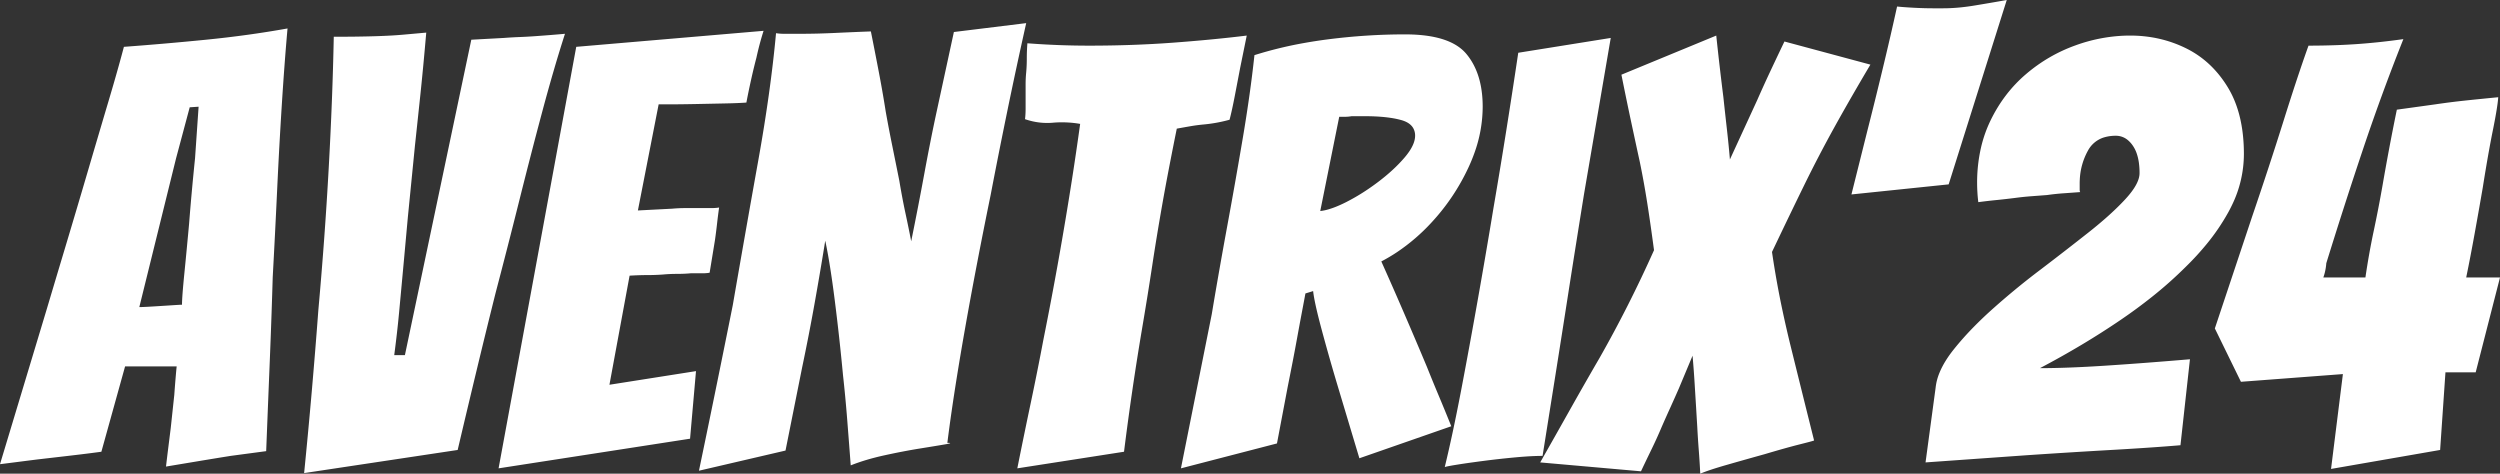 <svg width="278.322" height="52.734" viewBox="0 0 278.322 52.734" xmlns="http://www.w3.org/2000/svg"><rect x="0" y="0" width="278.322" height="52.734" fill="#333333" stroke="none"/><g id="svgGroup" stroke-linecap="round" fill-rule="evenodd" font-size="9pt" stroke="#ffffff" stroke-width="0.0mm" fill="#ffffff" style="stroke:#ffffff;stroke-width:0.0mm;fill:#ffffff"><path d="M 87.45 50.16 L 77.814 52.404 A 2380.7 2380.7 0 0 0 81.127 36.227 A 2153.143 2153.143 0 0 0 81.576 33.99 Q 83.028 25.608 84.414 17.886 Q 85.8 10.164 86.394 3.696 Q 86.807 3.755 87.141 3.761 A 4.169 4.169 0 0 0 87.219 3.762 L 87.846 3.762 L 89.232 3.762 A 70.359 70.359 0 0 0 91.047 3.737 A 96.171 96.171 0 0 0 93.06 3.663 A 452.662 452.662 0 0 1 95.089 3.572 A 350.761 350.761 0 0 1 96.954 3.498 Q 97.416 5.808 97.845 8.052 A 132.177 132.177 0 0 1 98.52 11.878 A 119.541 119.541 0 0 1 98.604 12.408 A 161.038 161.038 0 0 0 99.305 16.081 A 175.515 175.515 0 0 0 99.33 16.203 Q 99.726 18.15 100.122 20.13 A 88.752 88.752 0 0 0 100.46 22.036 A 70.514 70.514 0 0 0 100.815 23.793 Q 101.178 25.476 101.442 26.862 Q 102.234 22.968 102.927 19.206 A 255.503 255.503 0 0 1 103.612 15.626 A 187.145 187.145 0 0 1 104.28 12.408 L 106.194 3.564 L 114.246 2.574 Q 113.124 7.59 112.134 12.408 Q 111.144 17.226 110.286 21.714 Q 108.636 29.766 107.382 36.894 A 339.166 339.166 0 0 0 106.525 41.98 Q 105.881 46.002 105.468 49.302 A 5.26 5.26 0 0 1 105.541 49.302 Q 106.099 49.31 105.36 49.445 A 12.708 12.708 0 0 1 105.237 49.467 Q 104.28 49.632 102.432 49.929 Q 100.584 50.226 98.472 50.688 Q 96.36 51.15 94.71 51.81 Q 94.512 49.17 94.314 46.662 Q 94.116 44.154 93.852 41.778 Q 93.456 37.554 92.928 33.396 A 138.93 138.93 0 0 0 92.664 31.424 Q 92.345 29.174 92.027 27.548 A 39.743 39.743 0 0 0 91.872 26.796 Q 91.475 29.292 90.932 32.397 A 534.261 534.261 0 0 1 90.75 33.429 Q 90.09 37.158 89.298 40.92 L 87.45 50.16 Z M 50.952 50.094 L 33.858 52.668 Q 34.32 48.048 34.716 43.494 Q 35.112 38.94 35.442 34.518 Q 36.168 26.466 36.597 18.678 A 455.493 455.493 0 0 0 36.952 11.137 A 370.783 370.783 0 0 0 37.158 4.092 A 188.865 188.865 0 0 0 39.571 4.078 Q 41.894 4.048 43.532 3.957 A 40.19 40.19 0 0 0 44.88 3.861 L 47.454 3.63 Q 47.124 7.458 46.794 10.593 Q 46.51 13.287 46.276 15.469 A 1443.773 1443.773 0 0 1 46.2 16.17 L 45.408 24.156 A 7430.671 7430.671 0 0 1 45.174 26.721 Q 45.083 27.724 45.001 28.617 A 3589.746 3589.746 0 0 1 44.847 30.294 A 3249.268 3249.268 0 0 1 44.624 32.703 A 2511.974 2511.974 0 0 1 44.418 34.914 Q 44.22 37.026 43.89 39.534 L 45.078 39.534 L 52.47 4.422 L 56.1 4.224 Q 56.958 4.158 57.816 4.125 A 52.839 52.839 0 0 0 59.14 4.057 A 59.171 59.171 0 0 0 59.598 4.026 Q 60.522 3.96 61.347 3.894 Q 62.172 3.828 62.898 3.762 A 155.747 155.747 0 0 0 61.636 7.887 A 209.52 209.52 0 0 0 60.357 12.474 Q 59.07 17.292 57.783 22.44 Q 56.496 27.588 55.176 32.604 Q 54.12 36.828 53.064 41.217 Q 52.008 45.606 50.952 50.094 Z M 225.522 50.688 L 214.368 51.48 L 215.49 43.164 A 6.026 6.026 0 0 1 215.945 41.441 Q 216.454 40.223 217.503 38.907 A 32.785 32.785 0 0 1 219.664 36.469 A 43.783 43.783 0 0 1 221.958 34.287 A 83.962 83.962 0 0 1 226.578 30.465 A 75.934 75.934 0 0 1 227.238 29.964 Q 230.01 27.852 232.518 25.872 A 46.956 46.956 0 0 0 234.403 24.307 Q 235.67 23.195 236.61 22.176 Q 238.194 20.46 238.194 19.272 A 8.352 8.352 0 0 0 238.12 18.122 Q 238.038 17.537 237.867 17.057 A 3.604 3.604 0 0 0 237.435 16.203 A 3.016 3.016 0 0 0 236.901 15.608 A 2.042 2.042 0 0 0 235.554 15.114 A 4.472 4.472 0 0 0 234.329 15.271 A 3.028 3.028 0 0 0 232.452 16.764 A 7.303 7.303 0 0 0 231.542 19.955 A 8.748 8.748 0 0 0 231.528 20.46 L 231.528 21.12 A 0.932 0.932 0 0 0 231.532 21.206 Q 231.543 21.333 231.594 21.384 Q 230.736 21.45 229.779 21.516 Q 228.822 21.582 227.898 21.714 Q 227.04 21.78 226.149 21.846 A 30.696 30.696 0 0 0 224.877 21.968 A 36.242 36.242 0 0 0 224.268 22.044 A 84.539 84.539 0 0 1 222.471 22.25 A 76.354 76.354 0 0 1 222.222 22.275 Q 221.232 22.374 220.242 22.506 A 16.656 16.656 0 0 1 220.144 21.435 A 18.213 18.213 0 0 1 220.143 21.417 Q 220.11 20.856 220.11 20.394 A 17.507 17.507 0 0 1 220.529 16.489 A 14.306 14.306 0 0 1 221.595 13.431 Q 223.08 10.362 225.555 8.25 Q 228.03 6.138 231.066 5.049 A 18.07 18.07 0 0 1 236.379 3.977 A 16.943 16.943 0 0 1 237.138 3.96 Q 240.504 3.96 243.375 5.379 Q 246.246 6.798 248.028 9.735 Q 249.615 12.351 249.789 16.197 A 21.365 21.365 0 0 1 249.81 17.16 A 13.015 13.015 0 0 1 248.496 22.809 A 15.576 15.576 0 0 1 248.094 23.595 A 23.558 23.558 0 0 1 245.669 27.165 A 30.697 30.697 0 0 1 243.342 29.7 A 45.037 45.037 0 0 1 239.571 33.053 A 57.255 57.255 0 0 1 236.148 35.574 Q 231.99 38.412 227.106 40.986 Q 229.148 40.986 231.736 40.861 A 157.219 157.219 0 0 0 234.201 40.722 Q 238.326 40.458 243.804 39.996 L 242.748 49.566 Q 239.683 49.827 235.136 50.088 A 491.283 491.283 0 0 1 235.026 50.094 A 915.153 915.153 0 0 0 225.827 50.667 A 996.175 996.175 0 0 0 225.522 50.688 Z M 271.656 50.094 L 259.512 52.206 L 260.832 41.646 L 249.48 42.504 L 246.576 36.564 L 250.734 24.09 Q 252.648 18.48 254.232 13.431 A 337.542 337.542 0 0 1 254.999 11.016 Q 256.113 7.557 257.004 5.082 A 83.259 83.259 0 0 0 260.675 5.004 A 70.412 70.412 0 0 0 262.251 4.917 Q 264.726 4.752 267.564 4.356 Q 265.122 10.494 263.043 16.698 Q 260.964 22.902 258.984 29.304 A 6.301 6.301 0 0 1 258.812 30.373 A 5.383 5.383 0 0 1 258.654 30.888 L 263.34 30.888 Q 263.736 28.182 264.264 25.707 Q 264.792 23.232 265.254 20.592 Q 265.584 18.678 265.98 16.566 Q 266.376 14.454 266.838 12.21 L 271.128 11.616 A 83.686 83.686 0 0 1 274.348 11.205 A 92.338 92.338 0 0 1 274.824 11.154 A 557.285 557.285 0 0 1 276.185 11.015 Q 276.722 10.961 277.206 10.913 A 294.694 294.694 0 0 1 278.124 10.824 A 10.208 10.208 0 0 1 278.062 11.448 Q 277.932 12.481 277.566 14.31 A 94.605 94.605 0 0 1 277.53 14.487 A 108.393 108.393 0 0 0 277.125 16.605 Q 276.952 17.555 276.773 18.618 A 218.167 218.167 0 0 0 276.408 20.856 A 502.092 502.092 0 0 1 275.987 23.273 A 649.604 649.604 0 0 1 275.517 25.905 A 243.333 243.333 0 0 1 275.03 28.52 A 181.821 181.821 0 0 1 274.56 30.888 L 278.322 30.888 L 275.616 41.448 L 272.25 41.448 L 271.656 50.094 Z M 188.43 39.6 L 186.912 43.23 Q 186.45 44.286 185.955 45.375 Q 185.46 46.464 184.998 47.52 Q 184.47 48.774 183.876 49.995 Q 183.282 51.216 182.688 52.47 L 171.468 51.48 Q 173.118 48.576 174.768 45.639 Q 176.418 42.702 178.068 39.864 Q 179.718 36.96 181.236 33.957 Q 182.754 30.954 184.14 27.852 A 283.921 283.921 0 0 0 183.8 25.38 Q 183.639 24.248 183.484 23.235 A 166.015 166.015 0 0 0 183.381 22.572 Q 183.018 20.262 182.556 18.018 Q 182.094 15.906 181.566 13.431 Q 181.038 10.956 180.51 8.316 L 191.07 3.96 Q 191.4 7.128 191.862 10.824 A 605.043 605.043 0 0 0 192.252 14.366 A 561.074 561.074 0 0 0 192.258 14.421 Q 192.456 16.17 192.588 17.754 L 195.624 11.154 Q 196.35 9.504 197.109 7.887 Q 197.868 6.27 198.66 4.62 L 208.23 7.194 A 314.706 314.706 0 0 0 206.124 10.796 Q 205.139 12.508 204.284 14.051 A 189.299 189.299 0 0 0 204.171 14.256 Q 202.422 17.424 200.838 20.658 A 609.206 609.206 0 0 0 199.376 23.665 Q 198.635 25.199 197.823 26.899 A 1019.547 1019.547 0 0 0 197.274 28.05 A 102.49 102.49 0 0 0 198.439 34.552 A 124.717 124.717 0 0 0 199.386 38.676 Q 200.772 44.286 201.96 49.038 A 0.756 0.756 0 0 1 201.87 49.071 Q 201.567 49.169 200.378 49.466 A 11.484 11.484 0 0 1 200.376 49.467 Q 198.924 49.83 196.482 50.556 Q 194.106 51.216 192.159 51.777 Q 190.212 52.338 189.288 52.734 Q 189.222 51.414 189.123 50.127 Q 189.024 48.84 188.958 47.586 Q 188.892 46.464 188.826 45.375 Q 188.76 44.286 188.694 43.23 Q 188.632 42.183 188.571 41.336 A 95.965 95.965 0 0 0 188.562 41.217 Q 188.496 40.326 188.43 39.6 Z M 142.164 49.368 L 131.472 52.14 L 134.904 34.98 A 579.967 579.967 0 0 1 136.505 25.838 A 631.302 631.302 0 0 1 136.62 25.212 Q 137.544 20.196 138.369 15.312 A 171.526 171.526 0 0 0 139.103 10.576 A 139.471 139.471 0 0 0 139.656 6.138 A 44.476 44.476 0 0 1 145.11 4.801 A 52.396 52.396 0 0 1 147.774 4.389 Q 152.13 3.828 156.42 3.828 Q 160.678 3.828 162.629 5.398 A 4.376 4.376 0 0 1 163.251 6.006 Q 164.914 8.002 165.053 11.273 A 14.302 14.302 0 0 1 165.066 11.88 A 15.281 15.281 0 0 1 164.137 17.054 A 18.578 18.578 0 0 1 163.482 18.645 Q 161.898 22.044 159.357 24.783 A 21.448 21.448 0 0 1 155.539 28.064 A 19.048 19.048 0 0 1 153.78 29.106 A 362.893 362.893 0 0 1 155.009 31.87 A 464.661 464.661 0 0 1 156.321 34.881 A 639.681 639.681 0 0 1 157.633 37.942 A 547.156 547.156 0 0 1 158.862 40.854 Q 159.522 42.504 160.215 44.154 Q 160.908 45.804 161.568 47.454 L 151.338 51.018 L 148.962 43.098 A 236.92 236.92 0 0 1 147.57 38.278 A 209.706 209.706 0 0 1 147.147 36.729 Q 146.322 33.66 146.19 32.406 L 145.332 32.67 A 1278.105 1278.105 0 0 1 145.126 33.767 A 1588.649 1588.649 0 0 1 144.903 34.947 A 336.754 336.754 0 0 0 144.664 36.226 A 435.767 435.767 0 0 0 144.408 37.62 A 225.232 225.232 0 0 1 143.946 40.085 A 203.129 203.129 0 0 1 143.88 40.425 Q 143.616 41.778 143.352 43.098 L 142.164 49.368 Z M 76.824 48.84 L 55.506 52.14 L 64.152 5.214 L 85.008 3.432 Q 84.546 4.884 84.216 6.402 A 64.272 64.272 0 0 0 83.664 8.672 A 70.923 70.923 0 0 0 83.589 9.009 Q 83.334 10.172 83.152 11.115 A 57.607 57.607 0 0 0 83.094 11.418 A 22.499 22.499 0 0 1 82.62 11.449 Q 82.084 11.479 81.355 11.5 A 88.365 88.365 0 0 1 80.652 11.517 Q 79.068 11.55 77.418 11.583 Q 76.284 11.606 75.368 11.613 A 102.009 102.009 0 0 1 74.58 11.616 L 73.326 11.616 L 71.016 23.43 L 74.844 23.232 Q 75.57 23.166 76.329 23.166 L 77.814 23.166 L 79.134 23.166 A 8.658 8.658 0 0 0 79.471 23.16 Q 79.829 23.146 80.058 23.1 Q 79.926 24.024 79.827 24.915 Q 79.728 25.806 79.596 26.73 L 79.002 30.36 Q 78.779 30.405 78.466 30.419 A 6.997 6.997 0 0 1 78.144 30.426 L 76.89 30.426 Q 76.164 30.492 75.372 30.492 Q 74.58 30.492 73.854 30.558 Q 72.996 30.624 72.072 30.624 A 29.504 29.504 0 0 0 70.865 30.65 A 36.109 36.109 0 0 0 70.092 30.69 L 67.848 42.834 L 77.484 41.316 L 76.824 48.84 Z M 19.008 47.652 L 19.404 43.956 Q 19.47 43.032 19.536 42.24 Q 19.602 41.448 19.668 40.788 L 13.926 40.788 L 11.286 50.292 A 135.075 135.075 0 0 1 10.123 50.445 Q 9.607 50.511 9.04 50.58 A 246.303 246.303 0 0 1 7.854 50.721 A 3285.13 3285.13 0 0 1 5.94 50.944 A 2649.627 2649.627 0 0 1 4.158 51.15 Q 3.102 51.282 2.079 51.414 Q 1.056 51.546 0 51.678 L 5.214 34.386 Q 6.008 31.72 6.997 28.421 A 5158.805 5158.805 0 0 1 7.326 27.324 Q 8.514 23.364 9.735 19.206 Q 10.956 15.048 12.045 11.385 A 314.518 314.518 0 0 0 12.563 9.626 Q 13.299 7.095 13.794 5.214 Q 18.282 4.884 22.935 4.422 Q 27.588 3.96 32.01 3.168 A 279.392 279.392 0 0 0 31.698 6.973 Q 31.536 9.118 31.383 11.517 A 556.099 556.099 0 0 0 30.914 19.887 A 608.857 608.857 0 0 0 30.855 21.12 Q 30.624 26.07 30.36 30.888 A 787.61 787.61 0 0 1 30.078 39.085 A 865.679 865.679 0 0 1 30.03 40.293 Q 29.832 45.144 29.634 50.226 L 27.654 50.49 L 25.674 50.754 Q 24.024 51.018 22.044 51.348 L 18.48 51.942 Q 18.612 50.82 18.744 49.764 L 19.008 47.652 Z M 125.136 50.292 L 113.256 52.14 Q 113.982 48.51 114.741 44.913 Q 115.5 41.316 116.16 37.818 A 420.795 420.795 0 0 0 119.345 19.969 A 362.863 362.863 0 0 0 120.252 13.794 A 10.896 10.896 0 0 0 118.943 13.64 A 12.171 12.171 0 0 0 118.734 13.629 Q 117.946 13.596 117.224 13.661 A 11.221 11.221 0 0 0 117.216 13.662 Q 115.632 13.794 114.114 13.266 A 8.389 8.389 0 0 0 114.167 12.641 A 10.728 10.728 0 0 0 114.18 12.111 L 114.18 10.824 L 114.18 9.405 Q 114.18 8.712 114.246 8.052 A 16.013 16.013 0 0 0 114.303 7.106 A 19.269 19.269 0 0 0 114.312 6.501 Q 114.312 5.676 114.378 4.818 Q 116.094 4.95 117.81 5.016 Q 119.526 5.082 121.242 5.082 Q 126.126 5.082 130.581 4.752 Q 135.036 4.422 138.798 3.96 L 138.072 7.524 L 137.478 10.626 Q 137.148 12.342 136.884 13.332 Q 136.158 13.53 135.432 13.662 Q 134.706 13.794 133.98 13.86 A 18.335 18.335 0 0 0 132.542 14.05 A 19.945 19.945 0 0 0 132.495 14.058 Q 131.736 14.19 131.01 14.322 A 452.977 452.977 0 0 0 130.319 17.799 Q 130.052 19.171 129.82 20.414 A 241.22 241.22 0 0 0 129.393 22.77 Q 128.766 26.334 128.271 29.601 A 363.786 363.786 0 0 1 127.735 33.025 A 475.171 475.171 0 0 1 127.116 36.762 Q 125.994 43.428 125.136 50.292 Z M 169.026 5.874 L 179.322 4.224 L 176.352 21.582 A 2348.875 2348.875 0 0 0 175.475 27.061 Q 175.065 29.641 174.705 31.95 A 1403.245 1403.245 0 0 0 174.603 32.604 Q 173.844 37.488 173.151 41.844 Q 172.458 46.2 171.732 50.754 Q 170.87 50.754 169.758 50.832 A 47.898 47.898 0 0 0 168.696 50.919 Q 166.914 51.084 165.132 51.315 A 136.683 136.683 0 0 0 163.874 51.484 Q 163.383 51.552 162.947 51.617 A 65.557 65.557 0 0 0 162.129 51.744 A 46.712 46.712 0 0 0 161.842 51.791 Q 160.9 51.95 160.842 52.008 A 154.316 154.316 0 0 0 161.737 48.06 Q 162.184 45.97 162.63 43.641 A 252.306 252.306 0 0 0 162.69 43.329 Q 163.614 38.478 164.538 33.264 A 842.589 842.589 0 0 0 165.85 25.666 A 745.356 745.356 0 0 0 166.254 23.232 Q 166.98 19.008 167.673 14.652 Q 168.366 10.296 169.026 5.874 Z M 216.942 20.526 L 206.118 21.648 L 207.9 14.52 A 460.718 460.718 0 0 0 208.717 11.27 A 595.971 595.971 0 0 0 209.583 7.722 A 392.828 392.828 0 0 0 210.433 4.125 A 329.175 329.175 0 0 0 211.2 0.726 Q 211.655 0.777 212.458 0.827 A 71.668 71.668 0 0 0 212.982 0.858 Q 214.17 0.924 215.16 0.924 L 216.348 0.924 A 19.272 19.272 0 0 0 218.31 0.819 A 24.132 24.132 0 0 0 219.747 0.627 Q 221.562 0.33 223.41 0 L 216.942 20.526 Z M 19.602 17.622 L 15.51 34.188 A 8.259 8.259 0 0 0 15.734 34.184 Q 16.161 34.173 16.995 34.122 Q 18.084 34.056 19.074 33.99 A 118.068 118.068 0 0 1 19.417 33.968 Q 20.025 33.929 20.22 33.925 A 1.943 1.943 0 0 1 20.262 33.924 Q 20.262 33.066 20.526 30.426 Q 20.79 27.786 21.054 24.882 A 253.939 253.939 0 0 1 21.331 21.577 A 276.813 276.813 0 0 1 21.351 21.351 A 301.403 301.403 0 0 1 21.708 17.682 A 329.028 329.028 0 0 1 21.714 17.622 L 22.11 11.88 L 21.12 11.946 L 19.602 17.622 Z M 149.094 13.002 L 146.982 23.496 A 5.442 5.442 0 0 0 147.865 23.316 Q 148.743 23.066 149.847 22.51 A 18.015 18.015 0 0 0 149.919 22.473 A 22.447 22.447 0 0 0 152.324 21.045 A 26.548 26.548 0 0 0 153.417 20.262 Q 155.166 18.942 156.354 17.556 A 7.664 7.664 0 0 0 156.915 16.823 Q 157.542 15.881 157.542 15.114 A 1.672 1.672 0 0 0 157.326 14.253 Q 156.963 13.634 155.991 13.365 A 9.986 9.986 0 0 0 154.812 13.121 Q 153.578 12.936 151.932 12.936 L 150.48 12.936 Q 150.084 13.002 149.754 13.002 L 149.094 13.002 Z" vector-effect="non-scaling-stroke"/></g></svg>